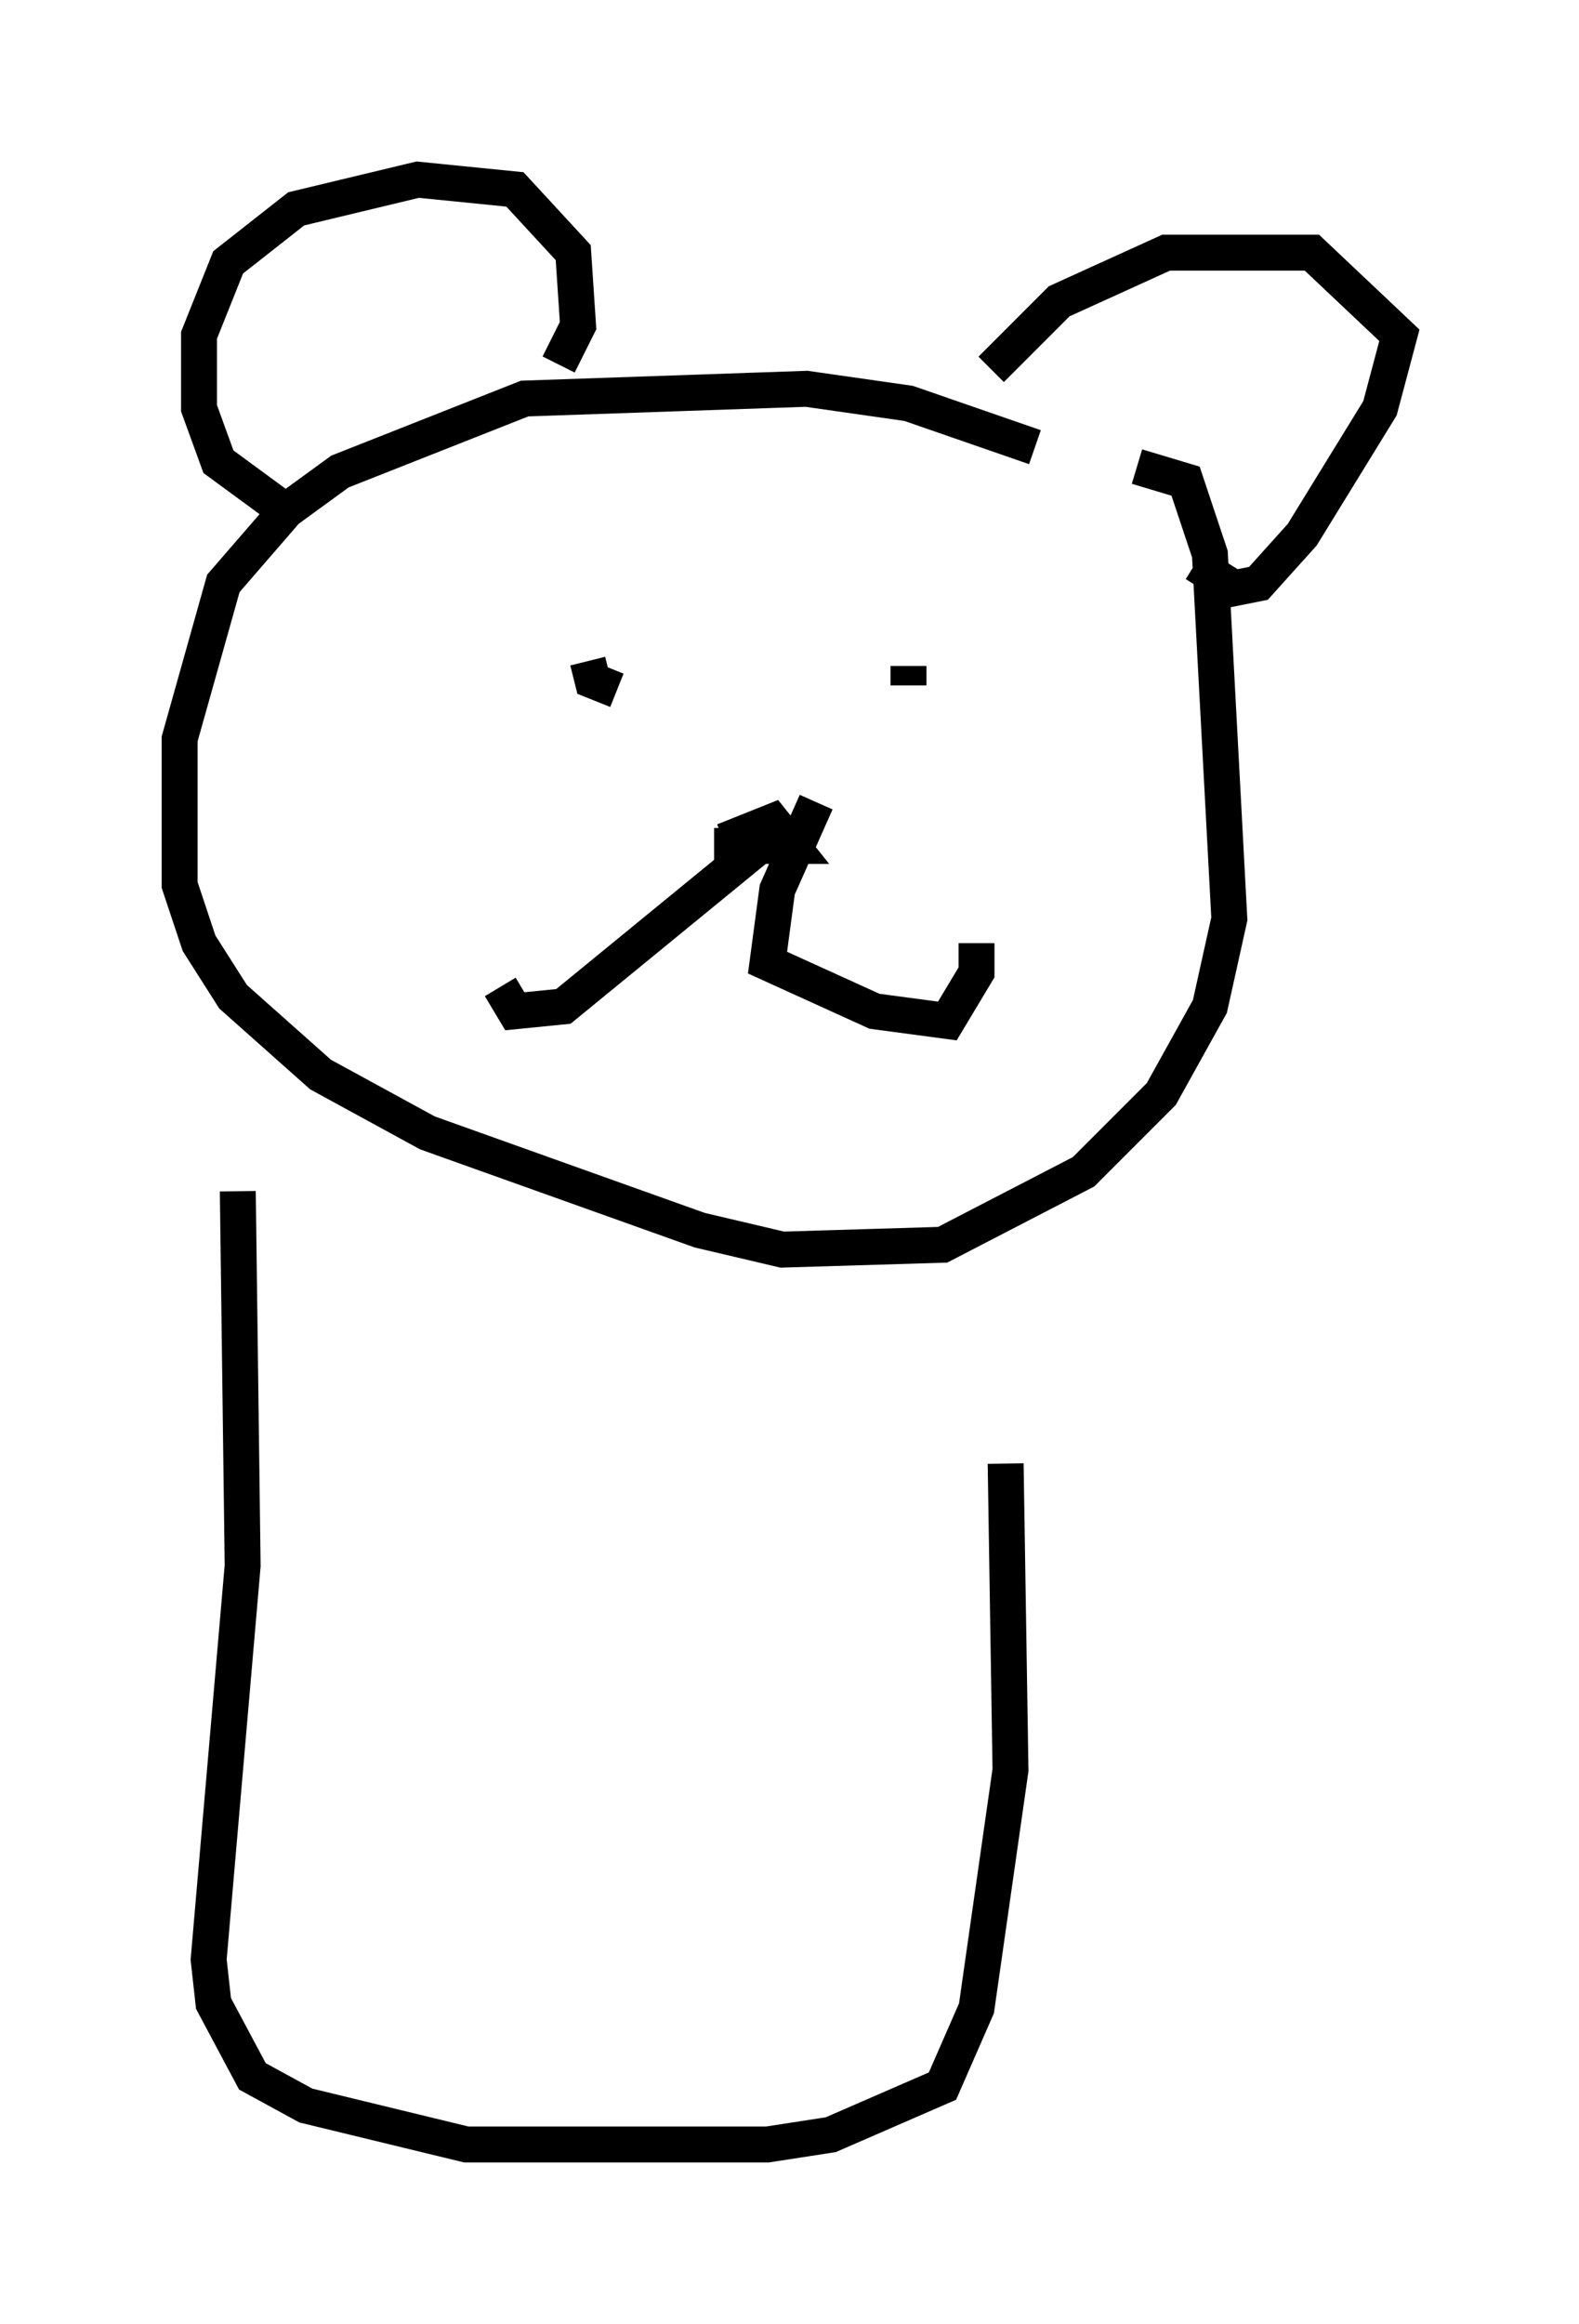 <?xml version="1.0" encoding="utf-8" ?>
<svg baseProfile="full" height="64.668" version="1.1" width="43.964" xmlns="http://www.w3.org/2000/svg" xmlns:ev="http://www.w3.org/2001/xml-events" xmlns:xlink="http://www.w3.org/1999/xlink"><defs /><rect fill="white" height="64.668" width="43.964" x="0" y="0" /><path d="M29.628, 13.66 m-0.812, -1.218 l-3.518, -1.218 -2.842, -0.406 l-7.848, 0.271 -5.142, 2.03 l-1.488, 1.083 -1.759, 2.03 l-1.218, 4.33 0.0, 4.059 l0.541, 1.624 0.947, 1.488 l2.436, 2.165 2.977, 1.624 l7.578, 2.706 2.3, 0.541 l4.465, -0.135 3.924, -2.03 l2.165, -2.165 1.353, -2.436 l0.541, -2.436 -0.541, -10.149 l-0.677, -2.03 -1.353, -0.406 m-23.545, 1.353 l-2.03, -1.488 -0.541, -1.488 l0.0, -2.03 0.812, -2.03 l1.894, -1.488 3.383, -0.812 l2.706, 0.271 1.624, 1.759 l0.135, 2.03 -0.541, 1.083 m12.043, 0.135 l1.894, -1.894 2.977, -1.353 l4.059, 0.0 2.436, 2.3 l-0.541, 2.03 -2.165, 3.518 l-1.218, 1.353 -0.677, 0.135 l-1.083, -0.677 m-16.103, 3.518 l-0.677, -0.271 -0.135, -0.541 m8.931, 0.135 l0.0, 0.541 m-5.142, 4.33 l1.353, -0.541 0.541, 0.677 l-2.165, 0.0 m1.759, -0.406 l-5.954, 4.871 -1.353, 0.135 l-0.406, -0.677 m8.796, -5.142 l-1.083, 2.436 -0.271, 2.03 l2.977, 1.353 2.03, 0.271 l0.812, -1.353 0.0, -0.812 m-20.568, 6.901 l0.135, 10.419 -0.947, 10.961 l0.135, 1.218 1.083, 2.03 l1.488, 0.812 4.465, 1.083 l8.39, 0.0 1.759, -0.271 l3.112, -1.353 0.947, -2.165 l0.947, -6.631 -0.135, -8.525 " fill="none" stroke="black" stroke-width="1" /></svg>